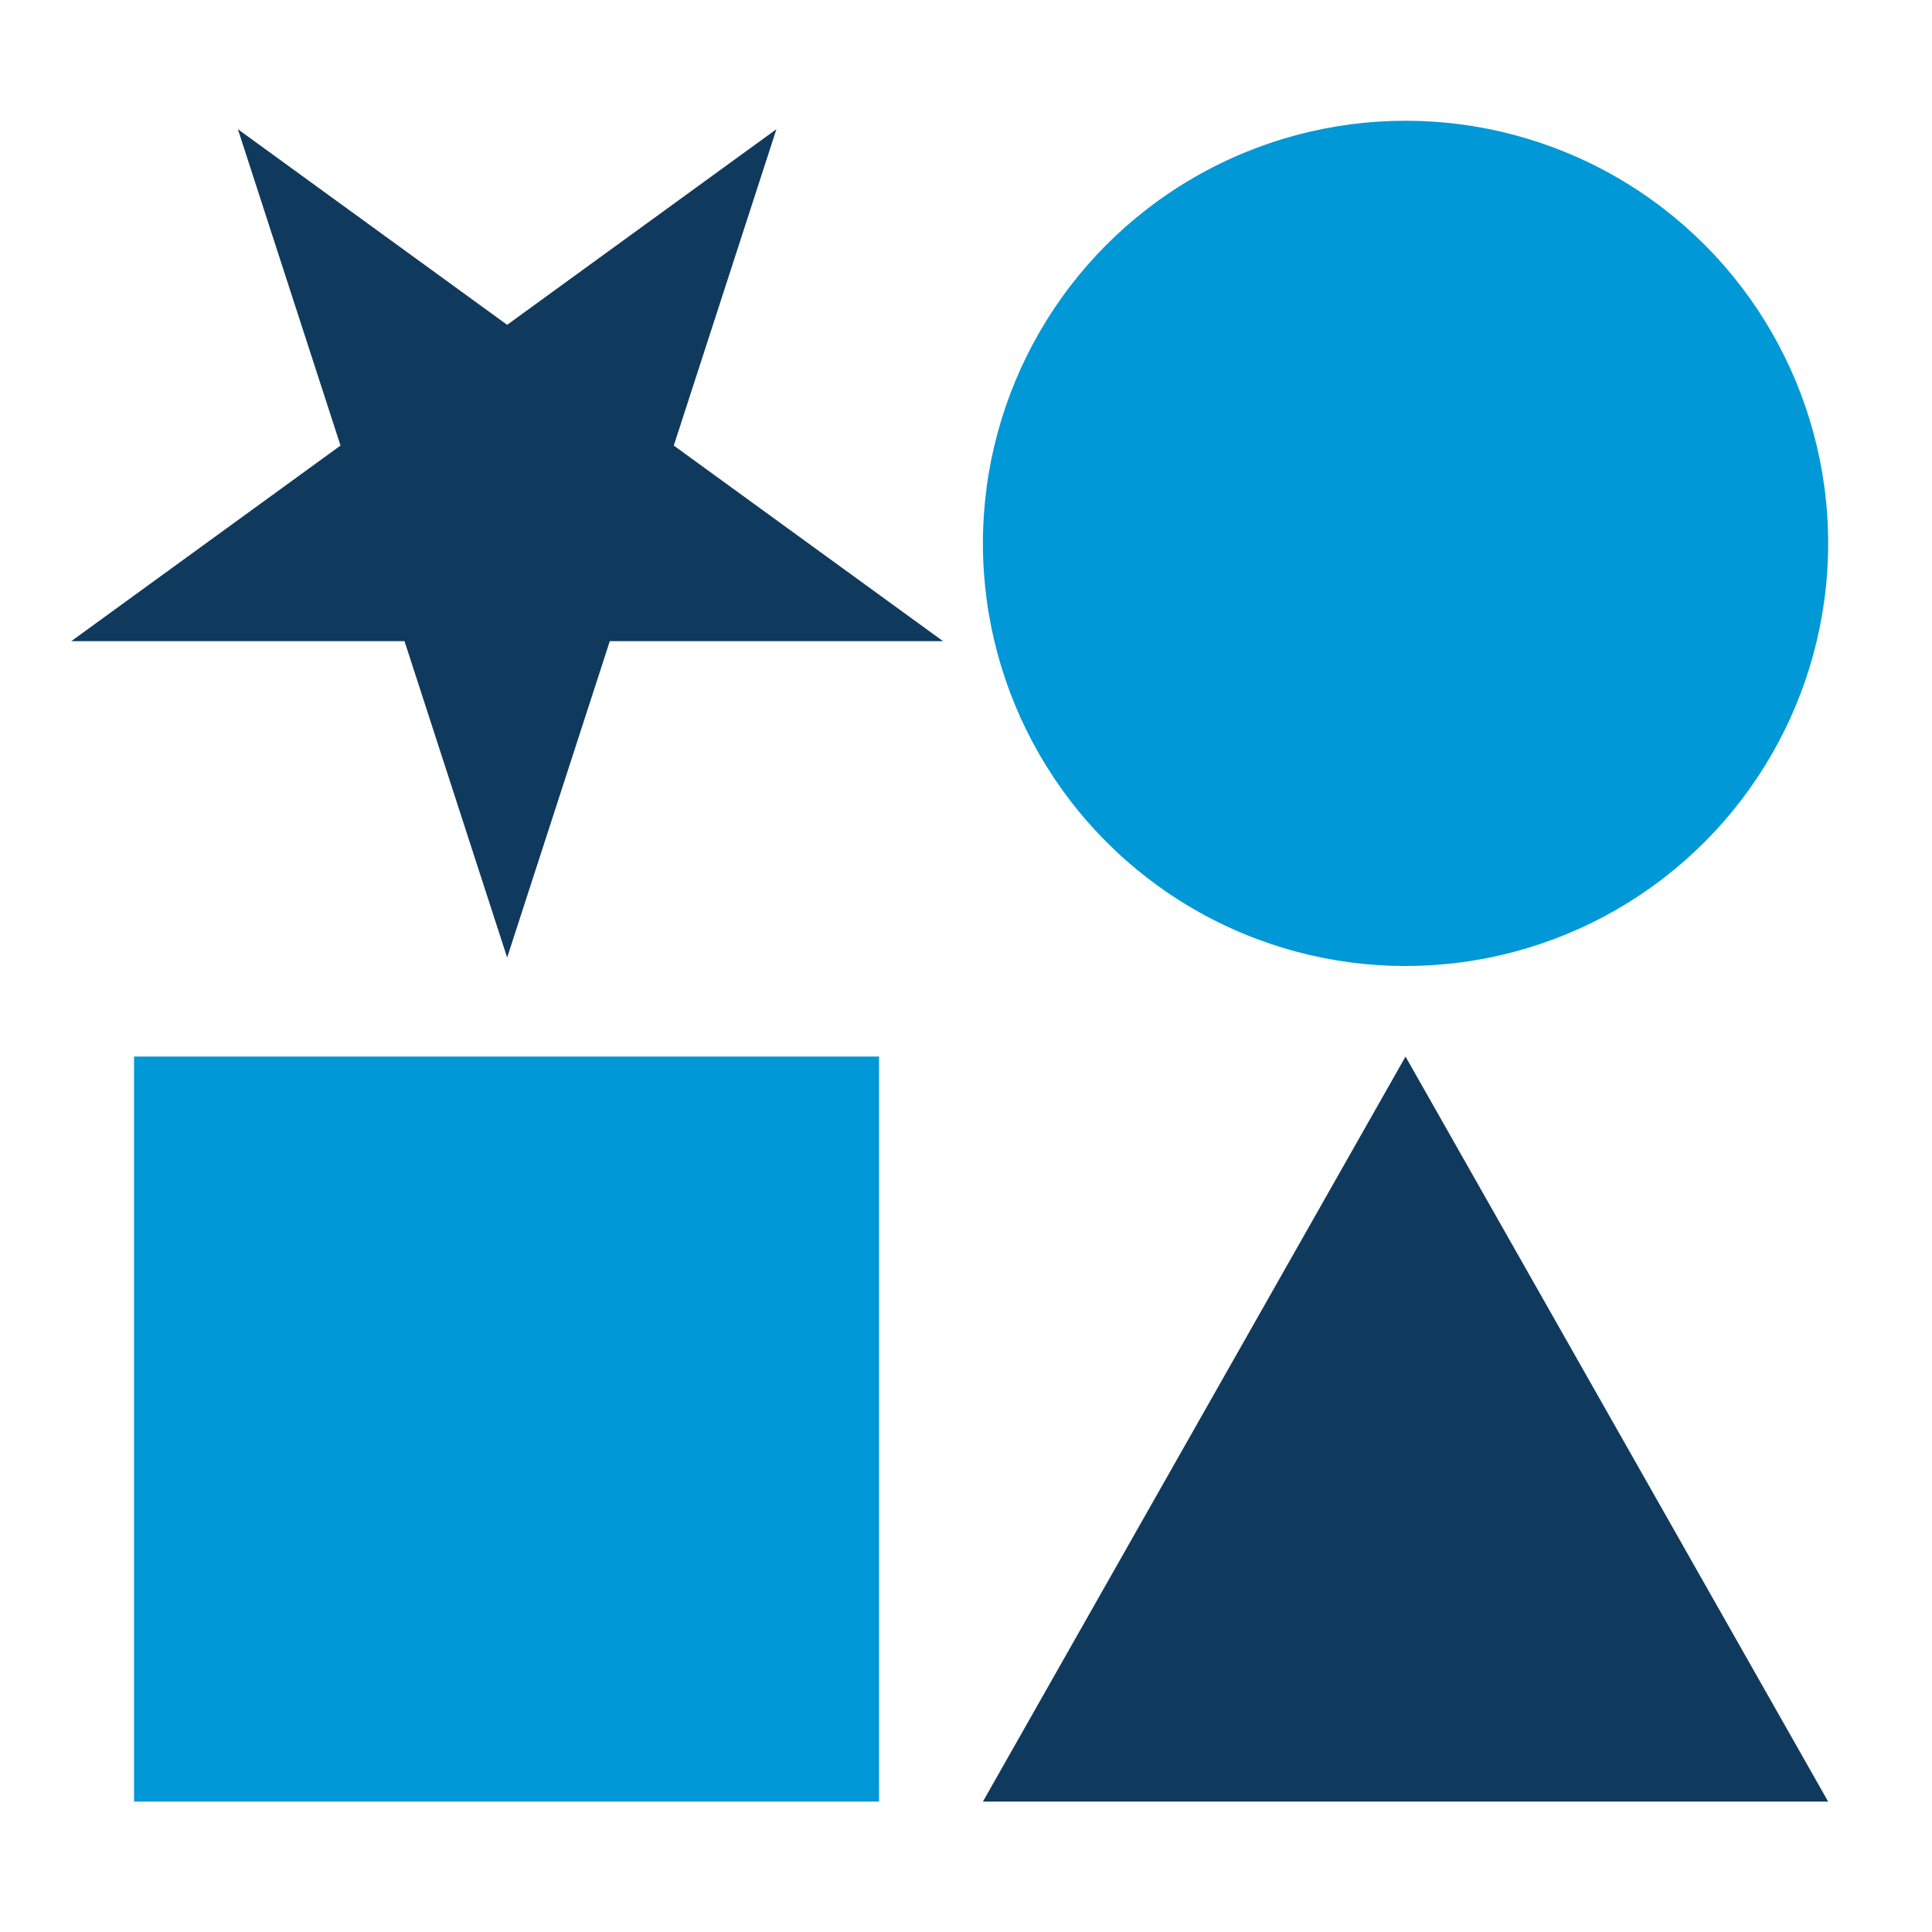 <svg id="Ebene_1" data-name="Ebene 1" xmlns="http://www.w3.org/2000/svg" width="16" height="16" viewBox="0 0 16 16"><defs><style>.cls-1{fill:#0098d6;}.cls-2{fill:#103a5d;}</style></defs><title>editor_type</title><circle class="cls-1" cx="11.64" cy="4.5" r="3.5"/><rect class="cls-1" x="1.11" y="8.75" width="6.17" height="6.17"/><polygon class="cls-2" points="4.2 7.93 3.35 5.31 0.59 5.31 2.82 3.69 1.97 1.07 4.2 2.69 6.43 1.07 5.58 3.69 7.81 5.31 5.05 5.31 4.2 7.93"/><polygon class="cls-2" points="11.64 8.75 8.14 14.92 15.14 14.92 11.64 8.75"/></svg>